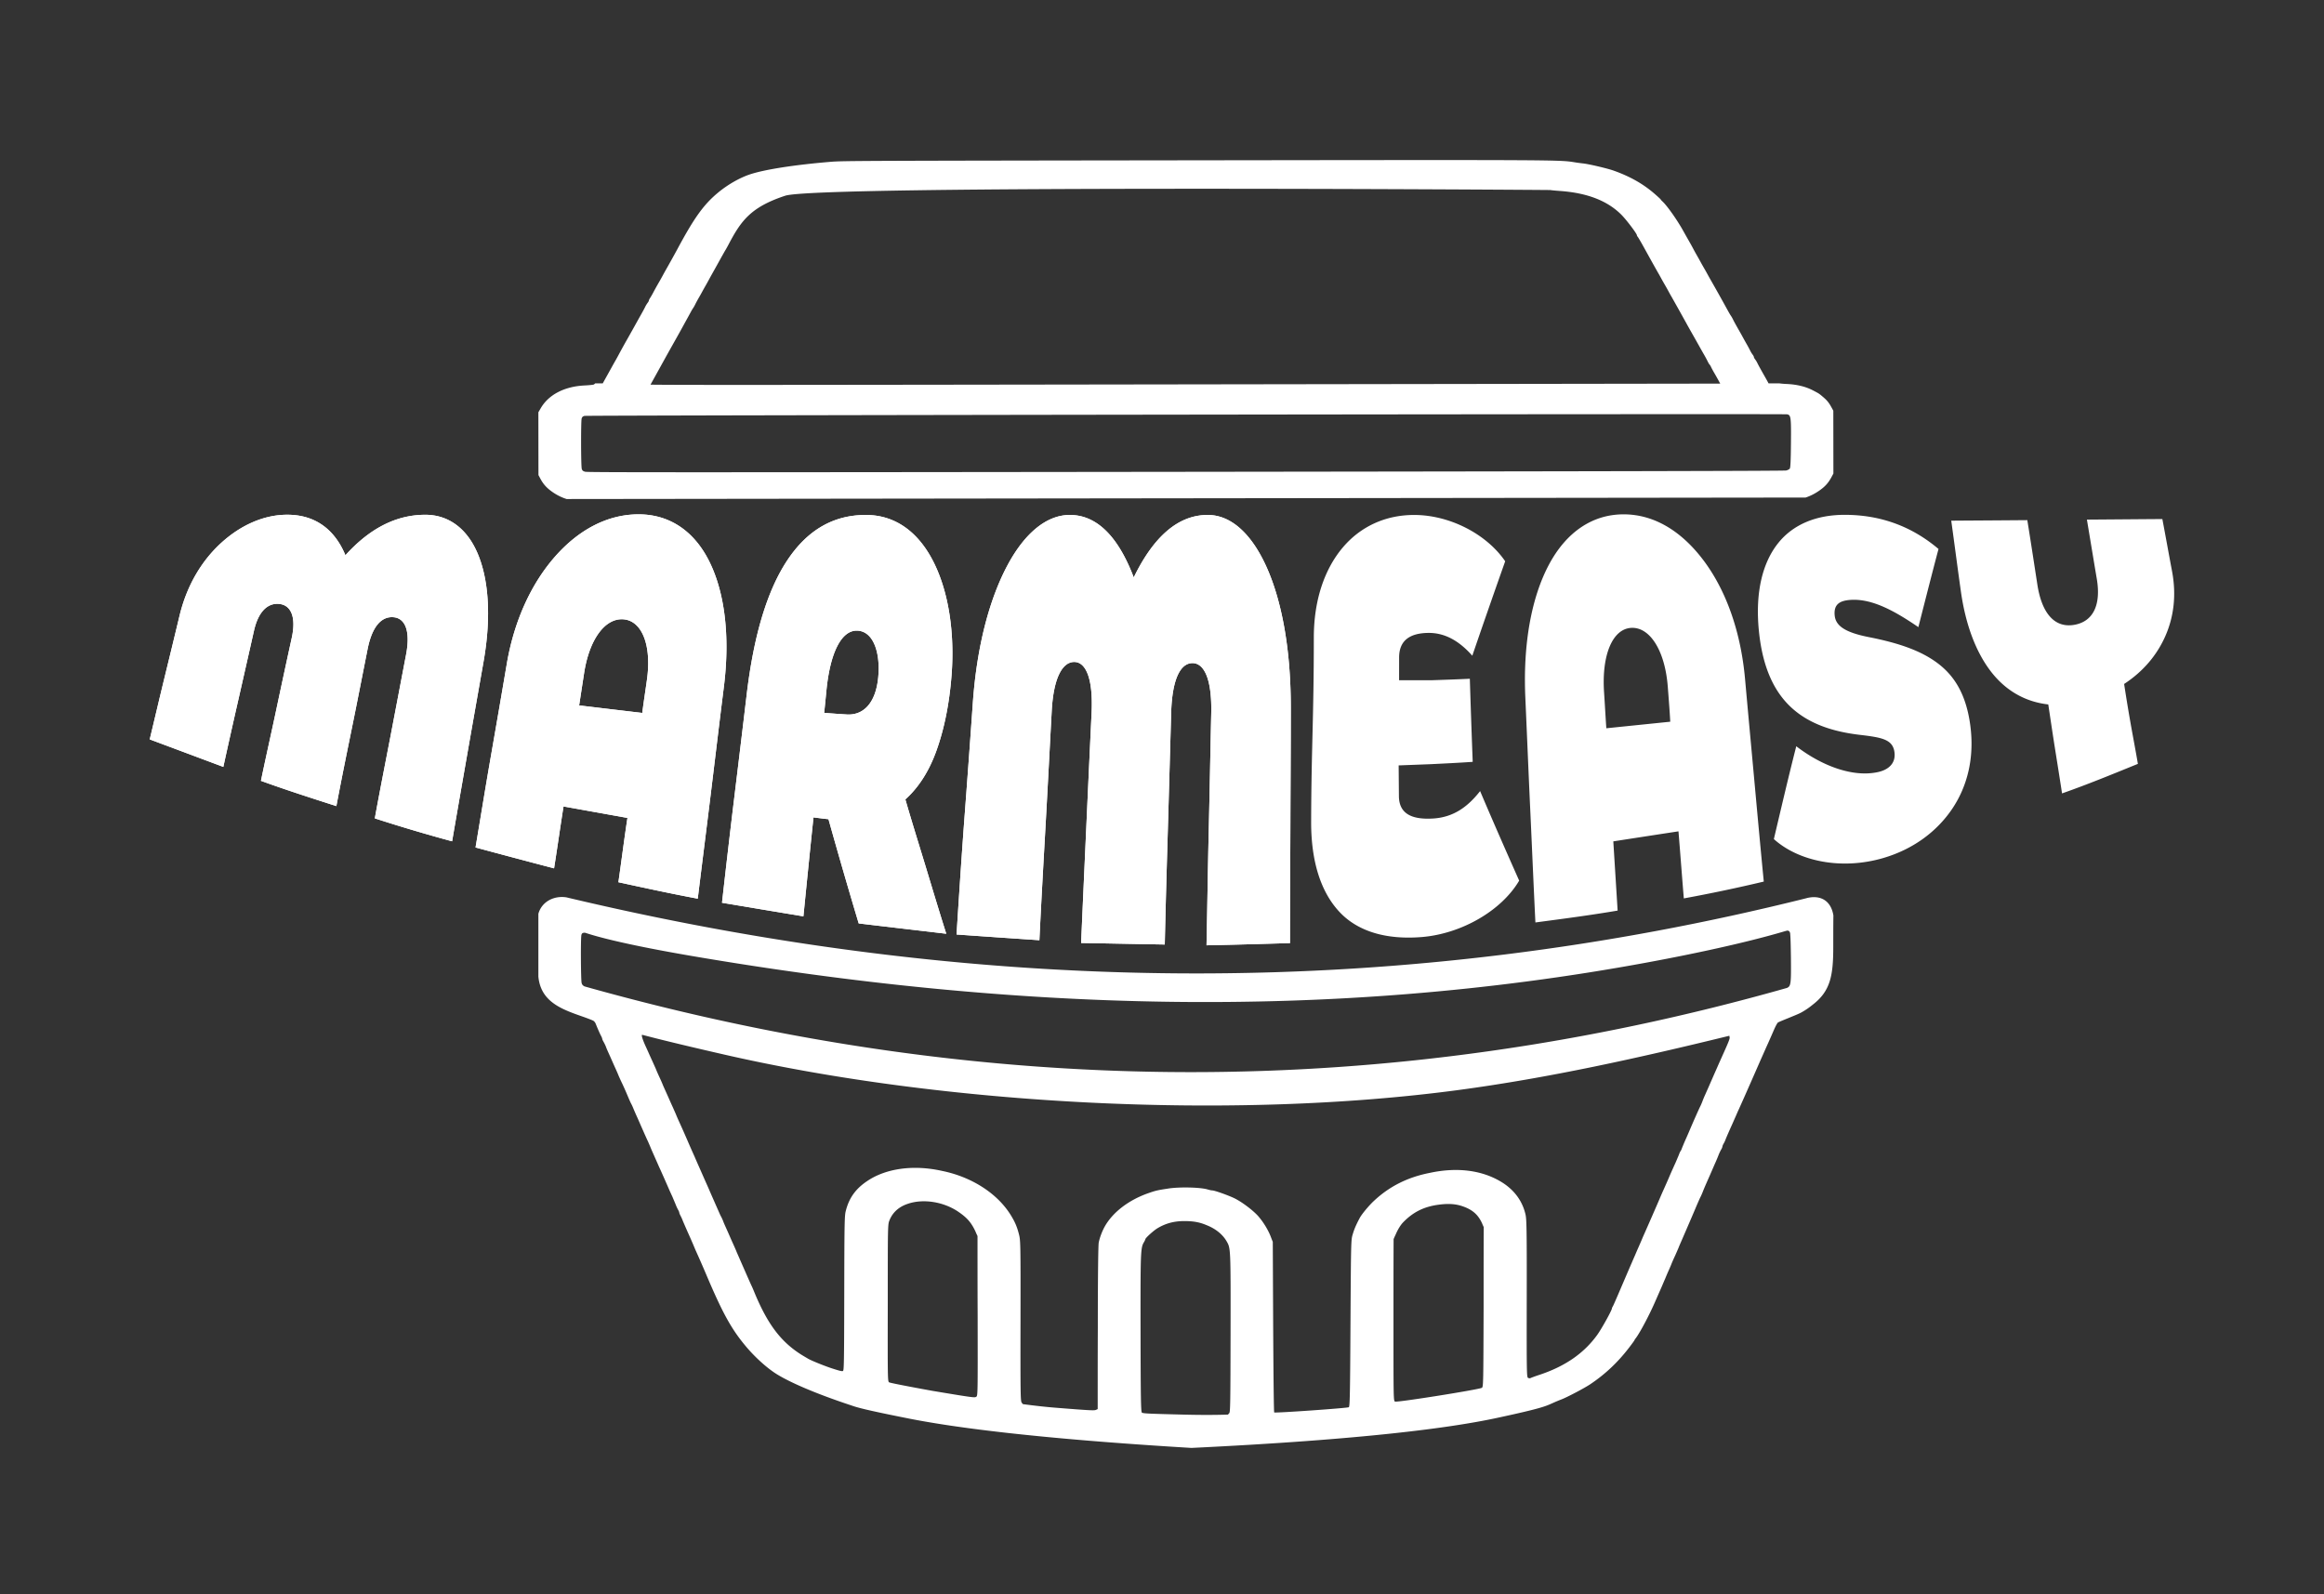 <svg xmlns="http://www.w3.org/2000/svg" width="500" height="343" fill="none"><rect width="100%" height="100%" fill="#333333" stroke="none"/><path fill="#fff" d="M451.116 124.542c.967 5.724-.839 9.249-4.909 9.922-4.112.68-6.906-2.402-7.872-8.654-.714-4.624-1.415-9.26-2.167-13.885-5.484.048-10.924.076-16.363.114.707 5.088 1.361 10.187 2.078 15.256 1.008 7.123 3.221 13.004 6.457 17.204 3.177 4.124 7.386 6.526 12.339 7.084.486 3.197.95 6.388 1.459 9.581.509 3.191 1.018 6.375 1.504 9.562 5.484-1.92 10.879-4.143 16.319-6.356-.486-2.856-1.039-5.728-1.548-8.588a368.241 368.241 0 0 1-1.415-8.606c4.157-2.715 7.135-6.293 8.933-10.452 1.74-4.022 2.348-8.664 1.372-13.837-.704-3.727-1.371-7.462-2.079-11.198-5.44.038-10.835.085-16.231.123.708 4.246 1.409 8.504 2.123 12.73ZM405.21 184.62c6.288-1.847 11.41-5.571 14.771-10.536 3.317-4.9 4.88-11.134 3.892-18.198-.869-6.215-3.18-10.231-6.81-13.033-3.712-2.864-8.641-4.506-14.993-5.76-5.148-1.016-7.113-2.445-7.341-4.625-.259-2.474 1.151-3.211 3.317-3.376 4.777-.365 9.774 2.506 14.682 5.854 1.46-5.712 2.875-11.311 4.335-16.816-5.75-4.871-12.472-7.354-20.211-7.349-5.971.004-11.018 1.992-14.285 6.081-3.322 4.158-4.971 10.478-4.157 18.813.778 7.98 3.323 13.261 7.12 16.693 3.81 3.444 8.882 5.081 14.55 5.751 4.814.569 7.204.965 7.518 3.849.261 2.393-1.418 3.685-3.493 4.152-5.487 1.235-12.207-1.362-17.646-5.542-1.681 6.583-3.229 13.241-4.821 19.975 5.351 4.824 14.602 6.703 23.572 4.067ZM345.108 148.963c-.537-8.105 1.857-13.634 5.838-13.856 3.98-.222 7.268 4.813 7.872 12.674.192 2.505.398 5.013.531 7.519-4.6.473-9.155.936-13.755 1.409-.176-2.582-.315-5.163-.486-7.746Zm4.201-38.286c-6.81 0-12.385 3.933-16.053 10.81-3.718 6.97-5.61 16.9-5.086 28.621.36 8.075.685 16.153 1.061 24.203.376 8.057.708 16.135 1.106 24.184 5.926-.785 11.852-1.56 17.69-2.554l-.929-14.896c4.688-.728 9.376-1.447 14.02-2.156.398 4.814.751 9.637 1.149 14.432a335.941 335.941 0 0 0 17.204-3.622c-.708-7.254-1.371-14.509-2.034-21.763-.664-7.254-1.341-14.511-1.991-21.782-.942-10.558-4.232-19.251-8.844-25.442-4.676-6.275-10.57-10.035-17.293-10.035ZM318.44 170.228c-2.609 3.328-5.661 5.633-10.128 5.901-4.997.3-7.262-1.314-7.341-4.707l-.056-6.721 6.867-.262c3.007-.148 6.014-.289 9.066-.503a2409.23 2409.23 0 0 1-.619-17.88c-2.742.131-5.484.227-8.182.317l-7.038.004.006-4.777c-.047-3.888 2.433-5.315 6.103-5.407 3.804-.095 6.899 1.809 9.642 4.904a2130.093 2130.093 0 0 1 7.075-20.322c-4.068-5.939-12.029-9.966-19.591-9.966-6.192 0-11.576 2.507-15.391 7.048-3.836 4.567-6.191 11.168-6.191 19.352 0 17.157-.537 24.072-.575 39.629-.021 8.576 2.103 15.165 6.147 19.446 3.962 4.194 10.084 5.963 17.646 5.351 8.536-.693 17.16-5.668 20.963-12.138-2.831-6.376-5.661-12.799-8.403-19.269ZM259.842 110.809c-6.723 0-11.897 5.174-15.922 13.44-3.14-8.266-7.606-13.44-13.754-13.44-4.953 0-9.671 3.851-13.4 10.811-3.745 6.991-6.591 17.081-7.474 29.783a4817.429 4817.429 0 0 1-1.813 24.866c-.619 8.273-1.15 16.551-1.681 24.818 5.838.416 11.808.823 17.823 1.229.398-8.219.863-16.446 1.327-24.666.464-8.228.88-16.437 1.327-24.686.394-7.29 2.388-10.58 4.909-10.517 2.432.06 4.024 3.575 3.67 10.933-.397 8.266-.774 16.534-1.15 24.78-.376 8.249-.751 16.514-1.105 24.752 5.97.104 11.941.227 17.999.331.177-8.295.421-16.609.664-24.913.243-8.314.473-16.608.707-24.922.208-7.377 2.035-10.725 4.6-10.716 2.476.01 4.191 3.386 4.024 10.792-.187 8.332-.331 16.646-.53 24.969s-.31 16.637-.487 24.96c5.926-.113 11.941-.302 17.956-.473 0-8.455.066-16.901.088-25.347.022-8.446.089-16.911.089-25.367 0-12.957-2.059-23.294-5.307-30.408-3.253-7.121-7.651-11.009-12.56-11.009ZM177.804 148.547c.812-8.218 3.272-12.968 6.633-12.844 3.538.131 5.002 4.871 4.511 10.035-.526 5.543-3.184 8.216-6.766 8.001a208.362 208.362 0 0 1-4.865-.349c.177-1.618.326-3.224.487-4.843Zm25.783 52.379c-1.548-4.871-3.004-9.746-4.467-14.566-1.456-4.799-2.963-9.581-4.334-14.347 2.786-2.488 5.072-5.992 6.678-10.461 1.623-4.516 2.793-10.009 3.273-16.419.669-8.941-.626-17.57-3.759-23.948-3.103-6.315-8.005-10.371-14.683-10.376-6.988-.005-12.555 3.247-16.85 9.666-4.285 6.406-7.256 15.999-8.801 29.018a8005.002 8005.002 0 0 1-2.698 22.387c-.906 7.46-1.769 14.925-2.609 22.378 5.794.974 11.631 1.948 17.513 2.922.708-7.074 1.416-14.177 2.167-21.29 1.062.133 2.123.275 3.229.388a1255.04 1255.04 0 0 0 6.501 22.425c6.28.757 12.56 1.476 18.84 2.223ZM125.662 144.877c1.108-7.244 4.467-11.864 8.403-11.614 3.98.252 6.17 5.432 5.13 12.957-.331 2.396-.708 4.796-1.017 7.188-4.556-.539-9.111-1.078-13.577-1.617.353-2.308.709-4.615 1.061-6.914Zm11.72-34.2c-6.811 0-13.024 3.45-18 9.127-4.931 5.626-8.726 13.501-10.349 23.059a4370.274 4370.274 0 0 1-3.405 19.767c-1.148 6.574-2.211 13.156-3.317 19.73a2229.968 2229.968 0 0 0 16.894 4.492c.708-4.445 1.327-8.871 2.034-13.317 4.556.814 9.155 1.646 13.754 2.469-.707 4.625-1.282 9.221-1.946 13.837 5.661 1.23 11.322 2.459 17.072 3.537.928-7.585 1.899-15.166 2.83-22.775.926-7.571 1.831-15.187 2.786-22.784 1.389-11.055.142-20.434-3.14-27.022-3.219-6.464-8.491-10.12-15.213-10.12ZM91.52 110.772c-6.766-.006-12.427 3.414-17.204 8.71-2.255-5.429-6.368-8.72-12.516-8.72-4.953 0-9.916 2.182-14.107 5.968-4.08 3.686-7.433 8.956-9.067 15.767a3283.446 3283.446 0 0 1-3.228 13.307c-1.082 4.431-2.123 8.872-3.184 13.298 5.218 1.949 10.525 3.935 15.833 5.921a1769.95 1769.95 0 0 1 3.272-14.622c1.111-4.898 2.214-9.751 3.317-14.651.975-4.331 3.097-6.102 5.572-5.779 2.302.301 3.568 2.674 2.566 7.264a2443.936 2443.936 0 0 0-3.317 15.388c-1.086 5.131-2.256 10.281-3.317 15.398 5.35 1.949 10.79 3.689 16.23 5.439 1.062-5.628 2.212-11.265 3.361-16.902 1.15-5.637 2.239-11.268 3.362-16.902 1-5.016 3.096-7.105 5.66-6.828 2.345.253 3.61 2.824 2.61 8.048-1.123 5.871-2.233 11.734-3.361 17.611-1.127 5.87-2.3 11.747-3.361 17.611a359.212 359.212 0 0 0 16.628 4.938c1.106-6.441 2.234-12.886 3.361-19.323 1.129-6.445 2.272-12.906 3.406-19.352 1.741-9.897 1.041-17.914-1.327-23.389-2.32-5.364-6.324-8.197-11.189-8.2Z"/><path fill="#fff" d="M183.171 302.425c-7.328-2.417-13.457-5.003-16.494-7.012-2.034-1.359-4.486-3.608-6.381-5.917-2.981-3.585-4.903-7.085-8.358-15.251a237.482 237.482 0 0 0-2.285-5.22c-.223-.517-.501-1.191-.641-1.516-.139-.313-.445-1.034-.696-1.587a180.219 180.219 0 0 1-1.393-3.176 9.305 9.305 0 0 0-.53-1.178c-.139-.265-.25-.542-.25-.638 0-.096-.112-.373-.251-.601a9.548 9.548 0 0 1-.502-1.083c-.139-.36-.473-1.118-.696-1.671-.251-.542-.613-1.323-.78-1.72-.613-1.408-1.756-4.006-2.09-4.703-.669-1.528-1.226-2.766-1.755-3.981-.279-.698-.613-1.444-.697-1.636-.111-.204-.474-1.022-.836-1.84-.362-.818-.975-2.213-1.365-3.103a63.49 63.49 0 0 1-.975-2.238 8.83 8.83 0 0 0-.418-.89c-.084-.132-.418-.89-.752-1.683a70.269 70.269 0 0 0-1.143-2.586c-.306-.614-.64-1.384-.78-1.696-.111-.301-.418-.986-.668-1.552-.251-.541-.558-1.239-.697-1.551-.139-.313-.446-1.023-.697-1.564-.25-.553-.585-1.299-.696-1.648a9.706 9.706 0 0 0-.53-1.07c-.139-.241-.25-.493-.25-.589 0-.097-.112-.373-.251-.626-.251-.457-.808-1.744-1.142-2.586-.084-.24-.307-.529-.474-.637-.167-.121-1.059-.457-1.978-.794-4.642-1.626-9.353-3.15-9.891-8.732v-13.519c.705-2.554 3.274-3.968 6.046-3.536 92.61 22.061 181.364 21.509 266.583.228 2.914-.841 5.43.227 5.99 3.657-.028 2.249-.028 4.498-.028 6.747 0 6.179-.597 9.524-4.402 12.449a15.92 15.92 0 0 1-2.532 1.722c-.868.478-4.79 1.956-4.991 2.151-.139.12-.529.842-.863 1.623-.335.77-1.087 2.502-1.7 3.837-.585 1.335-1.226 2.754-1.393 3.151-.334.758-1.727 3.945-2.257 5.136-1.393 3.175-1.811 4.077-2.173 4.895-.251.518-.529 1.179-.669 1.504-.139.3-.446 1.01-.696 1.575-.808 1.792-1.338 3.007-1.505 3.452-.083.253-.279.65-.418.878-.139.241-.251.517-.251.614 0 .108-.111.384-.25.613-.14.241-.39.734-.53 1.095a36.871 36.871 0 0 1-.696 1.683c-.251.554-.557 1.275-.697 1.588-.139.325-.446 1.034-.696 1.6-.78 1.756-1.143 2.598-1.393 3.259-.14.349-.335.782-.418.95-.112.181-.474 1.023-.864 1.913-.585 1.419-2.062 4.823-3.26 7.589-.223.505-.529 1.203-.641 1.516-.139.324-.446 1.034-.696 1.599a44.618 44.618 0 0 0-.725 1.612 28.123 28.123 0 0 1-.668 1.588 51.553 51.553 0 0 0-.78 1.828c-.196.433-.53 1.239-.781 1.816-.25.565-.808 1.84-1.253 2.85-1.254 2.935-3.288 6.772-4.235 8.071-.195.241-.335.457-.335.505 0 .048-.557.818-1.226 1.684-2.34 3.031-4.987 5.581-8.33 7.818-1.31.866-5.043 2.826-6.214 3.259-.418.157-1.226.493-1.783.746-1.504.674-2.291 1.126-12.064 3.223-9.731 2.089-28.447 4.655-65.698 6.447-33.491-2.009-51.224-4.423-60.823-6.326-9.626-1.909-11.173-2.406-12.343-2.815Zm26.859-1.864c.334-.217.334-.301.307-17.404-.028-5.737-.028-11.462-.028-17.187-.168-.325-.307-.65-.446-.987-.864-1.852-1.755-2.898-3.511-4.113-3.204-2.273-7.717-2.995-11.089-1.816-1.922.649-3.232 1.864-3.901 3.548-.362.878-.362 1.191-.362 17.777-.028 15.936-.028 16.886.279 17.067.195.12 3.511.782 9.334 1.84 8.86 1.479 9.055 1.491 9.417 1.275Zm25.744 2.826a5.85 5.85 0 0 0 .39-.18c0-5.809 0-11.631.028-17.44 0-10.885.084-17.801.195-18.378.195-1.01.669-2.309 1.254-3.392 1.755-3.163 5.238-5.809 9.529-7.288 1.449-.506 1.922-.614 4.012-.927 2.424-.42 7.189-.312 8.721.193.334.096.724.18.864.18.501-.024 3.538 1.071 4.848 1.708 1.643.818 3.928 2.55 5.07 3.813 1.087 1.239 2.118 2.911 2.703 4.402.139.373.279.758.446 1.131l.083 18.318c.056 10.067.14 18.354.223 18.402.195.168 15.714-.926 16.049-1.119.223-.132.278-2.345.362-18.089.111-17.861.111-17.945.502-19.184.334-1.131.696-1.949 1.476-3.428.446-.842 1.923-2.622 3.009-3.644 3.372-3.188 7.356-5.172 12.148-6.098 5.628-1.203 10.81-.614 14.906 1.72 3.009 1.695 4.932 4.197 5.628 7.3.223 1.047.279 3.356.251 18.09-.028 16.526 0 16.874.307 17.031.195.084.417.096.501.036.084-.06.919-.373 1.867-.686 5.544-1.828 9.612-4.63 12.482-8.599 1.003-1.396 3.176-5.341 3.176-5.726 0-.084.084-.264.195-.433.084-.144.641-1.395 1.226-2.766 1.449-3.38 2.368-5.533 2.87-6.675.223-.529.529-1.215.669-1.54.139-.325.445-1.046.696-1.611.251-.554.557-1.275.697-1.6.139-.325.418-.998.668-1.54a876.644 876.644 0 0 0 3.065-7.012c.167-.385.613-1.455 1.031-2.369.418-.926 1.059-2.37 1.421-3.247.39-.879.892-2.009 1.142-2.538.223-.518.53-1.251.697-1.648.139-.385.307-.77.39-.866.084-.096.223-.385.307-.662.111-.264.39-.95.64-1.527.251-.553.641-1.431.864-1.961.947-2.249 2.257-5.184 2.535-5.701.084-.18.223-.517.335-.793.083-.265.362-.939.613-1.492.251-.565.641-1.431.864-1.948.222-.505.724-1.66 1.114-2.55.418-.926.836-1.901.975-2.213.14-.313.446-.987.669-1.492 1.449-3.211 1.672-3.788 1.644-4.113-.028-.12-.056-.229-.056-.361-19.503 4.775-38.943 9.102-58.482 11.703-48.651 6.475-110.407 3.189-157.754-7.65-15.699-3.593-17.693-4.33-17.721-4.245-.139.192.223 1.238.892 2.682.251.541.557 1.227.696 1.551.14.301.446.987.697 1.528.251.553.557 1.251.696 1.551.112.313.419 1.011.669 1.552.251.541.613 1.335.78 1.756.167.421.53 1.215.78 1.768.251.553.558 1.251.697 1.564.139.312.446 1.01.697 1.551.25.553.557 1.263.696 1.576.112.3.418.998.669 1.551.501 1.107.724 1.576 1.867 4.21.418.974 1.086 2.49 1.476 3.344.362.866 1.171 2.67 1.756 4.005s1.225 2.754 1.393 3.151c.167.397.668 1.539 1.114 2.55.446 1.01.92 2.093 1.059 2.405.139.313.306.698.418.866.083.157.278.578.418.926.111.337.446 1.071.696 1.624.251.553.558 1.263.697 1.576.139.325.446 1.022.696 1.575.251.542.558 1.251.697 1.576.111.301.418.974.641 1.491.223.518.891 2.033 1.476 3.368.586 1.335 1.143 2.586 1.226 2.742.084.169.363.806.613 1.432 2.814 6.783 5.656 10.572 10.114 13.374.613.373 1.254.746 1.393.83.697.421 3.873 1.708 5.489 2.201 1.393.445 1.811.542 2.034.457.223-.096.251-1.888.279-16.67.027-14.541.055-16.694.306-17.68.697-2.839 2.118-4.847 4.625-6.519 4.04-2.743 9.975-3.561 16.104-2.189 6.353 1.287 11.898 4.823 14.795 9.525.892 1.444 1.338 2.478 1.755 4.114.335 1.275.363 1.912.335 18.607-.028 15.431 0 17.319.251 17.608.083.12.167.228.278.337 2.536.336 5.071.625 7.634.817 6.659.53 7.718.578 8.052.421Zm28.698.698c.223-.265.251-2.141.279-17.332.028-18.282.028-18.137-.864-19.677-.864-1.479-2.396-2.706-4.318-3.452-1.449-.613-2.731-.854-4.598-.866-2.284-.024-4.095.445-5.907 1.516-.835.493-2.646 2.117-2.646 2.393 0 .061-.14.373-.335.686-.696 1.179-.724 2.225-.696 19.665.028 13.916.083 16.742.278 16.935.223.204 1.087.252 9.39.457 3.037.072 6.074.084 9.139-.012.083-.096.167-.205.278-.313Zm54.359-5.46c.306-.229.306-.939.362-17.404 0-5.725 0-11.438.028-17.176a8.647 8.647 0 0 1-.362-.818c-.836-1.828-2.034-2.886-4.012-3.596-1.561-.577-3.177-.685-5.266-.409-3.204.409-5.573 1.588-7.746 3.849-.529.565-1.087 1.468-1.532 2.502-.167.361-.335.709-.474 1.058-.028 5.81-.028 11.607-.028 17.416 0 17.079 0 17.404.335 17.548.473.217 18.221-2.61 18.695-2.97Zm65.643-86.046c.835-.396.891-.817.835-6.591-.037-2.627-.075-4.134-.146-4.884.01-.585-.28-1.006-.884-.793-.196 0-8.997 2.926-29.701 6.76-69.428 12.856-137.779 10.23-205.51-1.323-18.633-3.179-22.993-5.043-23.244-5.043-.474.013-.613.097-.724.433-.195.554-.132 9.746.035 10.371.083.349.25.553.613.746 86.61 24.373 172.855 24.713 258.726.324Z"/><path fill="#fff" d="M259.842 110.809c-6.723 0-11.897 5.174-15.922 13.44-3.14-8.266-7.606-13.44-13.754-13.44-4.953 0-9.671 3.85-13.4 10.811-3.745 6.991-6.591 17.081-7.474 29.783a4817.429 4817.429 0 0 1-1.813 24.866c-.619 8.272-1.15 16.551-1.681 24.817 5.838.417 11.808.824 17.823 1.23.398-8.219.863-16.446 1.327-24.667.464-8.227.88-16.436 1.327-24.685.394-7.29 2.388-10.58 4.908-10.517 2.433.06 4.025 3.575 3.671 10.933-.397 8.266-.774 16.534-1.15 24.78-.376 8.249-.751 16.514-1.105 24.752 5.97.104 11.941.227 17.999.331.177-8.295.421-16.609.664-24.913.243-8.314.473-16.608.707-24.922.208-7.377 2.035-10.725 4.6-10.716 2.476.01 4.191 3.386 4.024 10.792-.187 8.332-.331 16.646-.53 24.969s-.31 16.637-.487 24.96c5.926-.113 11.941-.302 17.956-.473 0-8.455.066-16.901.088-25.347.022-8.446.089-16.911.089-25.367 0-12.957-2.059-23.294-5.307-30.408-3.253-7.121-7.652-11.009-12.56-11.009Zm-168.322-.038c-6.766-.005-12.427 3.415-17.204 8.711-2.255-5.429-6.368-8.72-12.516-8.72-4.953 0-9.916 2.182-14.107 5.968-4.08 3.686-7.433 8.956-9.067 15.767a3283.446 3283.446 0 0 1-3.228 13.307c-1.082 4.431-2.123 8.872-3.184 13.298 5.218 1.949 10.525 3.935 15.833 5.921a1769.95 1769.95 0 0 1 3.272-14.622c1.111-4.898 2.214-9.751 3.317-14.651.975-4.331 3.097-6.102 5.572-5.779 2.302.301 3.568 2.674 2.566 7.264a2443.936 2443.936 0 0 0-3.317 15.388c-1.086 5.131-2.256 10.281-3.317 15.398 5.35 1.949 10.79 3.689 16.23 5.439 1.062-5.628 2.212-11.265 3.361-16.902 1.15-5.637 2.239-11.268 3.362-16.902 1-5.016 3.096-7.105 5.66-6.828 2.345.253 3.61 2.824 2.61 8.048-1.123 5.871-2.233 11.734-3.361 17.611-1.127 5.87-2.3 11.747-3.361 17.611a359.212 359.212 0 0 0 16.628 4.938c1.106-6.442 2.234-12.886 3.361-19.323 1.129-6.445 2.272-12.906 3.406-19.352 1.741-9.897 1.041-17.914-1.327-23.389-2.32-5.364-6.324-8.197-11.189-8.201Zm34.142 34.106c1.108-7.244 4.467-11.864 8.403-11.614 3.98.252 6.17 5.432 5.13 12.957-.331 2.396-.708 4.796-1.017 7.188-4.556-.539-9.111-1.078-13.578-1.617.354-2.308.71-4.615 1.062-6.914Zm11.72-34.2c-6.811 0-13.024 3.45-18 9.127-4.931 5.626-8.726 13.501-10.349 23.059a4370.274 4370.274 0 0 1-3.405 19.767c-1.148 6.574-2.211 13.156-3.317 19.73a2229.968 2229.968 0 0 0 16.894 4.492c.708-4.445 1.327-8.871 2.034-13.317 4.556.814 9.155 1.646 13.754 2.469-.707 4.625-1.282 9.221-1.946 13.837 5.661 1.23 11.322 2.459 17.072 3.537.928-7.585 1.899-15.166 2.83-22.775.926-7.571 1.831-15.187 2.786-22.784 1.389-11.055.142-20.434-3.14-27.022-3.219-6.464-8.491-10.12-15.213-10.12Zm40.422 37.87c.812-8.218 3.272-12.968 6.633-12.844 3.538.131 5.002 4.871 4.511 10.035-.526 5.543-3.184 8.216-6.766 8.001a208.362 208.362 0 0 1-4.865-.349c.177-1.618.326-3.224.487-4.843Zm25.783 52.379c-1.548-4.871-3.004-9.746-4.467-14.566-1.456-4.799-2.963-9.581-4.334-14.347 2.786-2.488 5.072-5.992 6.678-10.461 1.623-4.516 2.793-10.009 3.273-16.419.669-8.941-.626-17.571-3.759-23.948-3.103-6.315-8.005-10.371-14.683-10.376-6.988-.005-12.555 3.247-16.85 9.666-4.285 6.406-7.256 15.999-8.801 29.018a8005.002 8005.002 0 0 1-2.698 22.387c-.906 7.46-1.769 14.925-2.609 22.378 5.794.974 11.631 1.948 17.513 2.922.708-7.074 1.415-14.177 2.167-21.29 1.062.133 2.123.275 3.229.388a1255.04 1255.04 0 0 0 6.501 22.425c6.28.757 12.56 1.476 18.84 2.223ZM384.476 89.155c.838.16.89.547.84 6.234-.035 3.84-.102 5.272-.259 5.462-.117.141-.46.317-.761.39-.399.096-35.712.175-129.181.286-110.9.132-128.713.13-129.222-.016-.476-.137-.617-.259-.727-.627-.178-.598-.198-10.257-.023-10.83.1-.326.256-.47.605-.56.541-.137 258.015-.475 258.728-.34ZM178.819 34.812c-7.769.638-14.247 1.643-17.469 2.709-2.16.714-4.74 2.182-6.768 3.85-3.147 2.59-5.186 5.41-8.859 12.26-.493.92-1.765 3.21-2.393 4.31a52.86 52.86 0 0 0-.697 1.257 50.04 50.04 0 0 1-.733 1.318 78.976 78.976 0 0 0-1.466 2.634c-.173.329-.43.768-.571.976-.141.207-.258.45-.258.538 0 .09-.123.315-.273.502a5.766 5.766 0 0 0-.539.898c-.148.307-.484.935-.746 1.396-.262.461-.626 1.108-.808 1.437a533.942 533.942 0 0 1-2.208 3.951 132.774 132.774 0 0 0-1.857 3.353 50.435 50.435 0 0 1-.755 1.377c-.1.164-.494.864-.875 1.556-.382.691-1.04 1.877-1.463 2.634-.134.24-.272.49-.403.73h-1.639a.838.838 0 0 1-.321.258c-.163.058-1.059.144-1.992.191-4.285.215-7.678 1.975-9.367 4.859l-.53.904.008 6.761.009 6.761.416.777c.664 1.238 1.395 2.031 2.701 2.932a11.157 11.157 0 0 0 2.939 1.44l266.563-.319c1.023-.333 1.948-.805 2.882-1.447 1.29-.888 1.993-1.659 2.682-2.937l.419-.779-.008-6.76-.009-6.761-.425-.777c-.533-.975-.929-1.456-1.818-2.212-.843-.716-.81-.694-2.147-1.392-1.545-.807-3.457-1.275-5.592-1.369a18.557 18.557 0 0 1-1.6-.13h-2.348l-.126-.234c-.14-.263-.468-.855-.731-1.316-.856-1.502-1.405-2.504-1.585-2.893a4.233 4.233 0 0 0-.446-.718c-.148-.184-.269-.415-.271-.514-.002-.099-.125-.332-.275-.52a5.748 5.748 0 0 1-.542-.896 28.797 28.797 0 0 0-.753-1.394 51.923 51.923 0 0 1-.736-1.316 59.775 59.775 0 0 0-.732-1.315c-.824-1.442-1.205-2.135-1.478-2.69a5.846 5.846 0 0 0-.45-.778c-.103-.132-.507-.831-.898-1.555a407.97 407.97 0 0 0-3.452-6.158 68.499 68.499 0 0 1-.7-1.256 55.188 55.188 0 0 0-.743-1.315 48.195 48.195 0 0 1-.74-1.315c-.14-.264-.471-.855-.737-1.316a48.885 48.885 0 0 1-.825-1.495 46.656 46.656 0 0 0-.824-1.494c-.265-.46-.857-1.51-1.316-2.332-1.336-2.398-3.47-5.417-4.492-6.356-.19-.174-.346-.351-.346-.393 0-.042-.592-.59-1.315-1.219-2.46-2.14-5.284-3.74-8.818-4.995-1.372-.487-5.347-1.421-6.589-1.548a39.103 39.103 0 0 1-1.867-.255c-3.176-.517-3.446-.518-82.398-.416-70.898.092-74.978.109-77.497.316Zm-38.867 47.96c.327-.582.69-1.239 1.559-2.812l1.555-2.813c.4-.725 1.244-2.234 1.875-3.353a336.383 336.383 0 0 0 2.658-4.79c.472-.856.974-1.771 1.116-2.035.142-.263.339-.586.437-.718.098-.132.295-.482.437-.779.142-.296.477-.915.744-1.376.266-.461.599-1.054.74-1.318.14-.263.471-.856.735-1.316.264-.462.593-1.054.732-1.318.138-.263.45-.829.693-1.257.243-.428.948-1.694 1.566-2.813.619-1.12 1.198-2.144 1.286-2.275.088-.132.387-.671.665-1.198 2.673-5.078 4.757-8.037 12.189-10.485 7.062-2.326 164.563-1.256 164.649-1.222.085.035.978.121 1.983.192 5.866.415 10.181 2.07 13.213 5.068 1.072 1.059 3.393 4.118 3.394 4.472 0 .078.084.236.187.35.103.115.692 1.123 1.309 2.24 1.516 2.746 2.5 4.509 3.036 5.442.246.428.562.993.703 1.256.141.263.476.855.743 1.315.268.46.601 1.052.741 1.315.139.264.453.829.698 1.256a604.517 604.517 0 0 1 3.242 5.8c.177.329.674 1.217 1.105 1.973.43.756 1.113 1.967 1.517 2.69.403.724.937 1.666 1.186 2.093.248.428.58 1.047.737 1.376.158.328.35.651.428.717.078.066.225.308.327.538.103.23.407.795.677 1.256.271.46.68 1.187.91 1.614l.373.687-114.936.167c-86.749.126-109.495.15-115.209.06Z"/></svg>